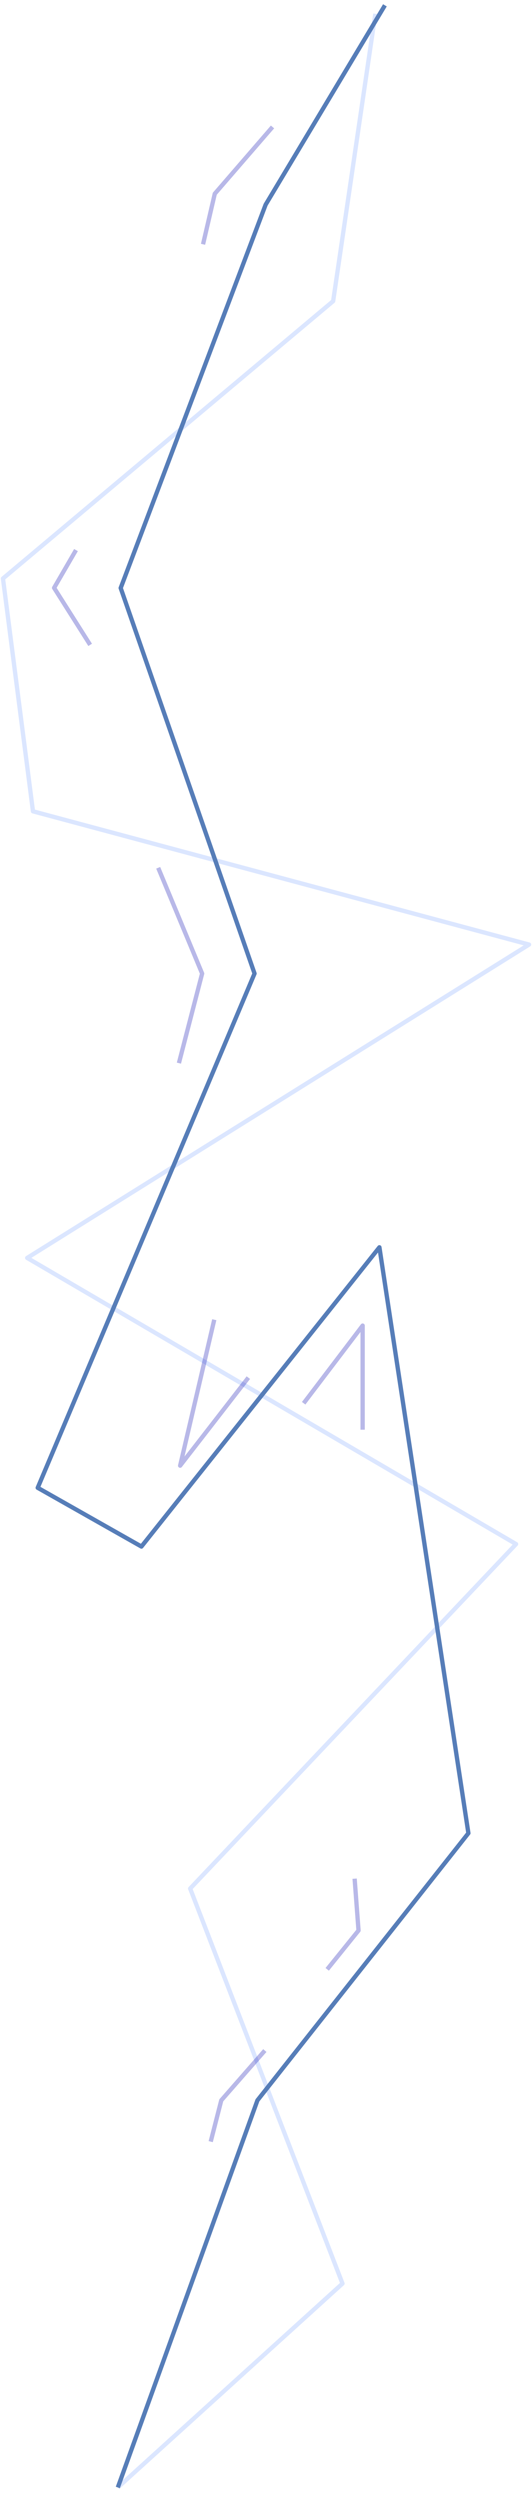 <svg xmlns="http://www.w3.org/2000/svg" viewBox="0 0 153.89 723.14">
<g id="Layer_1" data-name="Layer 1">
<polyline points="108.58 3.99 96.37 87.11 0.86 167.34 9.54 234.68 153.03 273.23 7.87 363.87 149.28 446.65 55.01 546.29 99.07 660.55 34.08 719.53" fill="none" stroke="#7da6ff" stroke-linejoin="round" stroke-width="1.25" opacity="0.28" style="isolation:isolate"/>
<polyline points="111.34 1.54 76.84 59.2 34.91 170.09 73.63 281.61 10.91 430.36 40.91 447.36 109.75 360.8 135.49 530.28 74.47 607.55 34.08 719.53" fill="none" stroke="#567db8" stroke-linejoin="round" stroke-width="1.25"/>
<polyline points="26.08 186.54 15.65 170.05 21.98 159.12" fill="none" stroke="#0003ab" stroke-linejoin="round" stroke-width="1.25" opacity="0.28" style="isolation:isolate"/>
<polyline points="51.75 307.53 58.47 281.61 45.76 251.02" fill="none" stroke="#0003ab" stroke-linejoin="round" stroke-width="1.25" opacity="0.28" style="isolation:isolate"/>
<polyline points="76.61 593.15 64.01 607.55 60.95 619.5" fill="none" stroke="#0003ab" stroke-linejoin="round" stroke-width="1.25" opacity="0.28" style="isolation:isolate"/>
<polyline points="71.84 398.5 52.11 423.96 61.98 381.74" fill="none" stroke="#0003ab" stroke-linejoin="round" stroke-width="1.25" opacity="0.28" style="isolation:isolate"/>
<polyline points="78.83 36.72 62.13 56.04 58.73 70.67" fill="none" stroke="#0003ab" stroke-linejoin="round" stroke-width="1.25" opacity="0.28" style="isolation:isolate"/>
<polyline points="87.84 405.91 104.9 383.45 104.9 413.56" fill="none" stroke="#0003ab" stroke-linejoin="round" stroke-width="1.25" opacity="0.28" style="isolation:isolate"/>
<polyline points="94.65 569.66 103.71 558.42 102.58 543.43" fill="none" stroke="#0003ab" stroke-linejoin="round" stroke-width="1.25" opacity="0.28" style="isolation:isolate"/>
</g>
</svg>